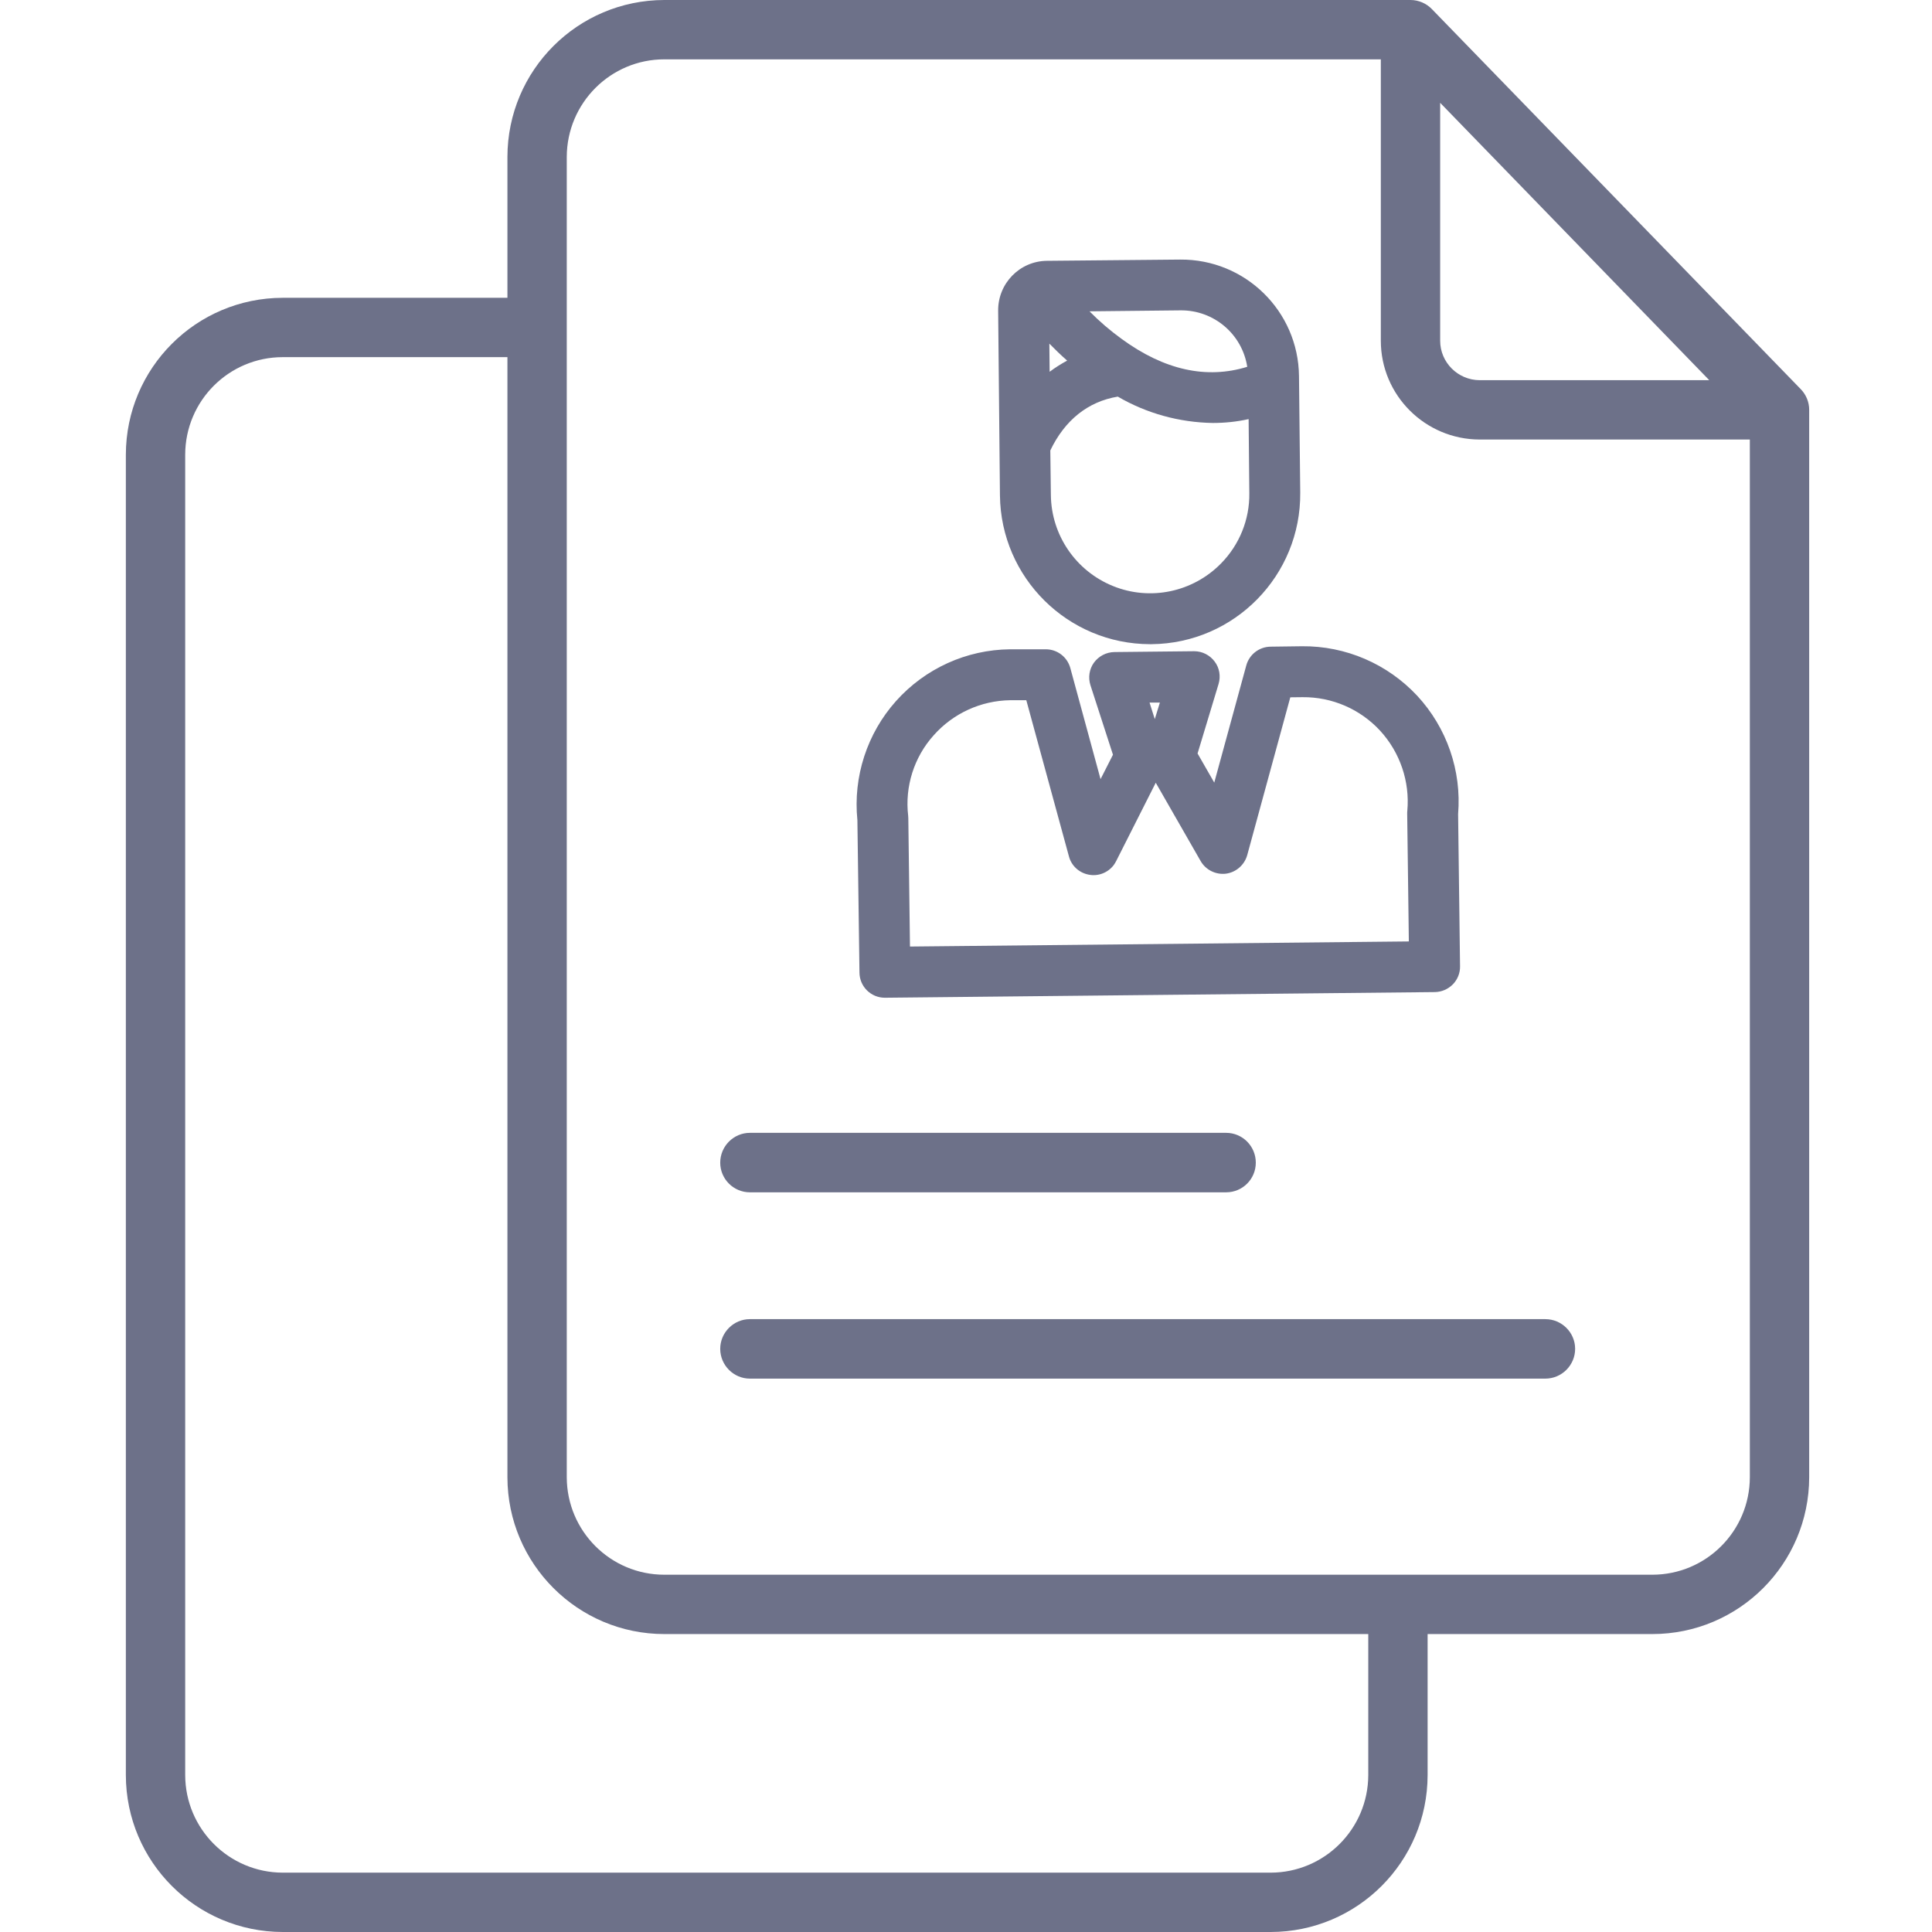 <svg width="14" height="14" viewBox="0 0 14 14" fill="none" xmlns="http://www.w3.org/2000/svg">
<g clip-path="url(#clip0)">
<path d="M10.375 0.065C10.335 0.024 10.279 0 10.221 0H4.814C4.186 0.001 3.678 0.509 3.677 1.137V2.158H2.049C1.421 2.159 0.913 2.667 0.912 3.295V12.863C0.913 13.491 1.421 13.999 2.049 14H9.208C9.836 13.999 10.344 13.491 10.345 12.863V11.841H11.973C12.601 11.841 13.109 11.332 13.11 10.705V2.969C13.11 2.914 13.088 2.86 13.049 2.82L10.375 0.065ZM10.436 0.745L12.386 2.755H10.722C10.564 2.754 10.436 2.626 10.436 2.469V0.745H10.436ZM9.915 12.863C9.914 13.253 9.598 13.569 9.208 13.57H2.049C1.659 13.569 1.343 13.253 1.342 12.863V3.294C1.343 2.904 1.659 2.588 2.049 2.588H3.677V10.705C3.678 11.332 4.187 11.841 4.814 11.841H9.915V12.863ZM11.973 11.411H4.814C4.424 11.411 4.108 11.095 4.107 10.705V1.137C4.108 0.747 4.424 0.43 4.814 0.43H10.006V2.469C10.006 2.864 10.327 3.184 10.722 3.185H12.68V10.705C12.679 11.095 12.363 11.411 11.973 11.411Z" fill="#6D7189"/>
<path d="M11.198 9.559H5.434C5.316 9.559 5.219 9.656 5.219 9.774C5.219 9.893 5.316 9.99 5.434 9.99H11.198C11.317 9.99 11.414 9.893 11.414 9.774C11.414 9.656 11.317 9.559 11.198 9.559Z" fill="#6D7189"/>
<path d="M5.434 8.64H8.885C9.004 8.64 9.1 8.544 9.1 8.425C9.1 8.306 9.004 8.209 8.885 8.209H5.434C5.316 8.209 5.219 8.306 5.219 8.425C5.219 8.544 5.316 8.64 5.434 8.64Z" fill="#6D7189"/>
<path d="M6.228 7.048C6.229 7.149 6.311 7.23 6.412 7.23H6.414L10.398 7.189C10.447 7.188 10.493 7.168 10.528 7.133C10.562 7.098 10.581 7.051 10.58 7.002L10.566 5.899C10.592 5.584 10.484 5.273 10.269 5.041C10.053 4.81 9.751 4.68 9.435 4.683L9.207 4.686C9.125 4.687 9.053 4.742 9.031 4.822L8.799 5.671L8.678 5.46L8.83 4.957C8.847 4.901 8.837 4.84 8.802 4.794C8.767 4.747 8.712 4.719 8.654 4.719H8.652L8.075 4.725C8.017 4.726 7.962 4.754 7.927 4.802C7.893 4.849 7.884 4.91 7.902 4.966L8.065 5.469L7.975 5.646L7.756 4.841C7.734 4.761 7.662 4.705 7.578 4.705H7.319C7.004 4.708 6.704 4.844 6.493 5.08C6.283 5.315 6.181 5.629 6.213 5.943L6.228 7.048ZM8.405 5.091L8.368 5.211L8.33 5.091L8.405 5.091ZM6.766 5.328C6.907 5.169 7.108 5.077 7.321 5.074H7.437L7.746 6.206C7.764 6.274 7.82 6.325 7.889 6.338C7.958 6.352 8.029 6.324 8.071 6.268C8.077 6.259 8.083 6.25 8.088 6.24L8.375 5.672L8.7 6.239C8.737 6.304 8.81 6.34 8.884 6.331C8.957 6.321 9.018 6.268 9.038 6.196L9.35 5.053L9.439 5.052C9.652 5.05 9.856 5.138 10.001 5.295C10.145 5.452 10.217 5.663 10.198 5.875C10.197 5.882 10.197 5.888 10.197 5.894L10.209 6.822L6.594 6.859L6.582 5.93C6.582 5.924 6.581 5.918 6.581 5.912C6.556 5.7 6.623 5.487 6.766 5.328Z" fill="#6D7189"/>
<path d="M8.334 4.668H8.345C8.946 4.662 9.428 4.17 9.422 3.569L9.413 2.725C9.408 2.254 9.023 1.877 8.552 1.881L7.586 1.89C7.389 1.892 7.231 2.054 7.233 2.252L7.246 3.591C7.253 4.187 7.738 4.667 8.334 4.668ZM7.733 2.613C7.689 2.637 7.646 2.664 7.606 2.694L7.604 2.49C7.644 2.531 7.687 2.573 7.733 2.613ZM8.848 4.083C8.644 4.291 8.335 4.356 8.066 4.247C7.796 4.138 7.618 3.878 7.615 3.587L7.611 3.264C7.716 3.044 7.884 2.91 8.1 2.874C8.309 2.996 8.546 3.061 8.788 3.065C8.876 3.065 8.963 3.056 9.048 3.037L9.053 3.573C9.056 3.763 8.982 3.947 8.848 4.083H8.848ZM8.556 2.249C8.796 2.247 9.001 2.421 9.038 2.658C8.743 2.749 8.437 2.682 8.128 2.456C8.045 2.396 7.967 2.329 7.895 2.256L8.556 2.249Z" fill="#6D7189"/>
</g>
<defs>
<clipPath id="clip0">
<rect width="14" height="14" fill="white" transform="translate(-0)"/>
</clipPath>
</defs>
</svg>
